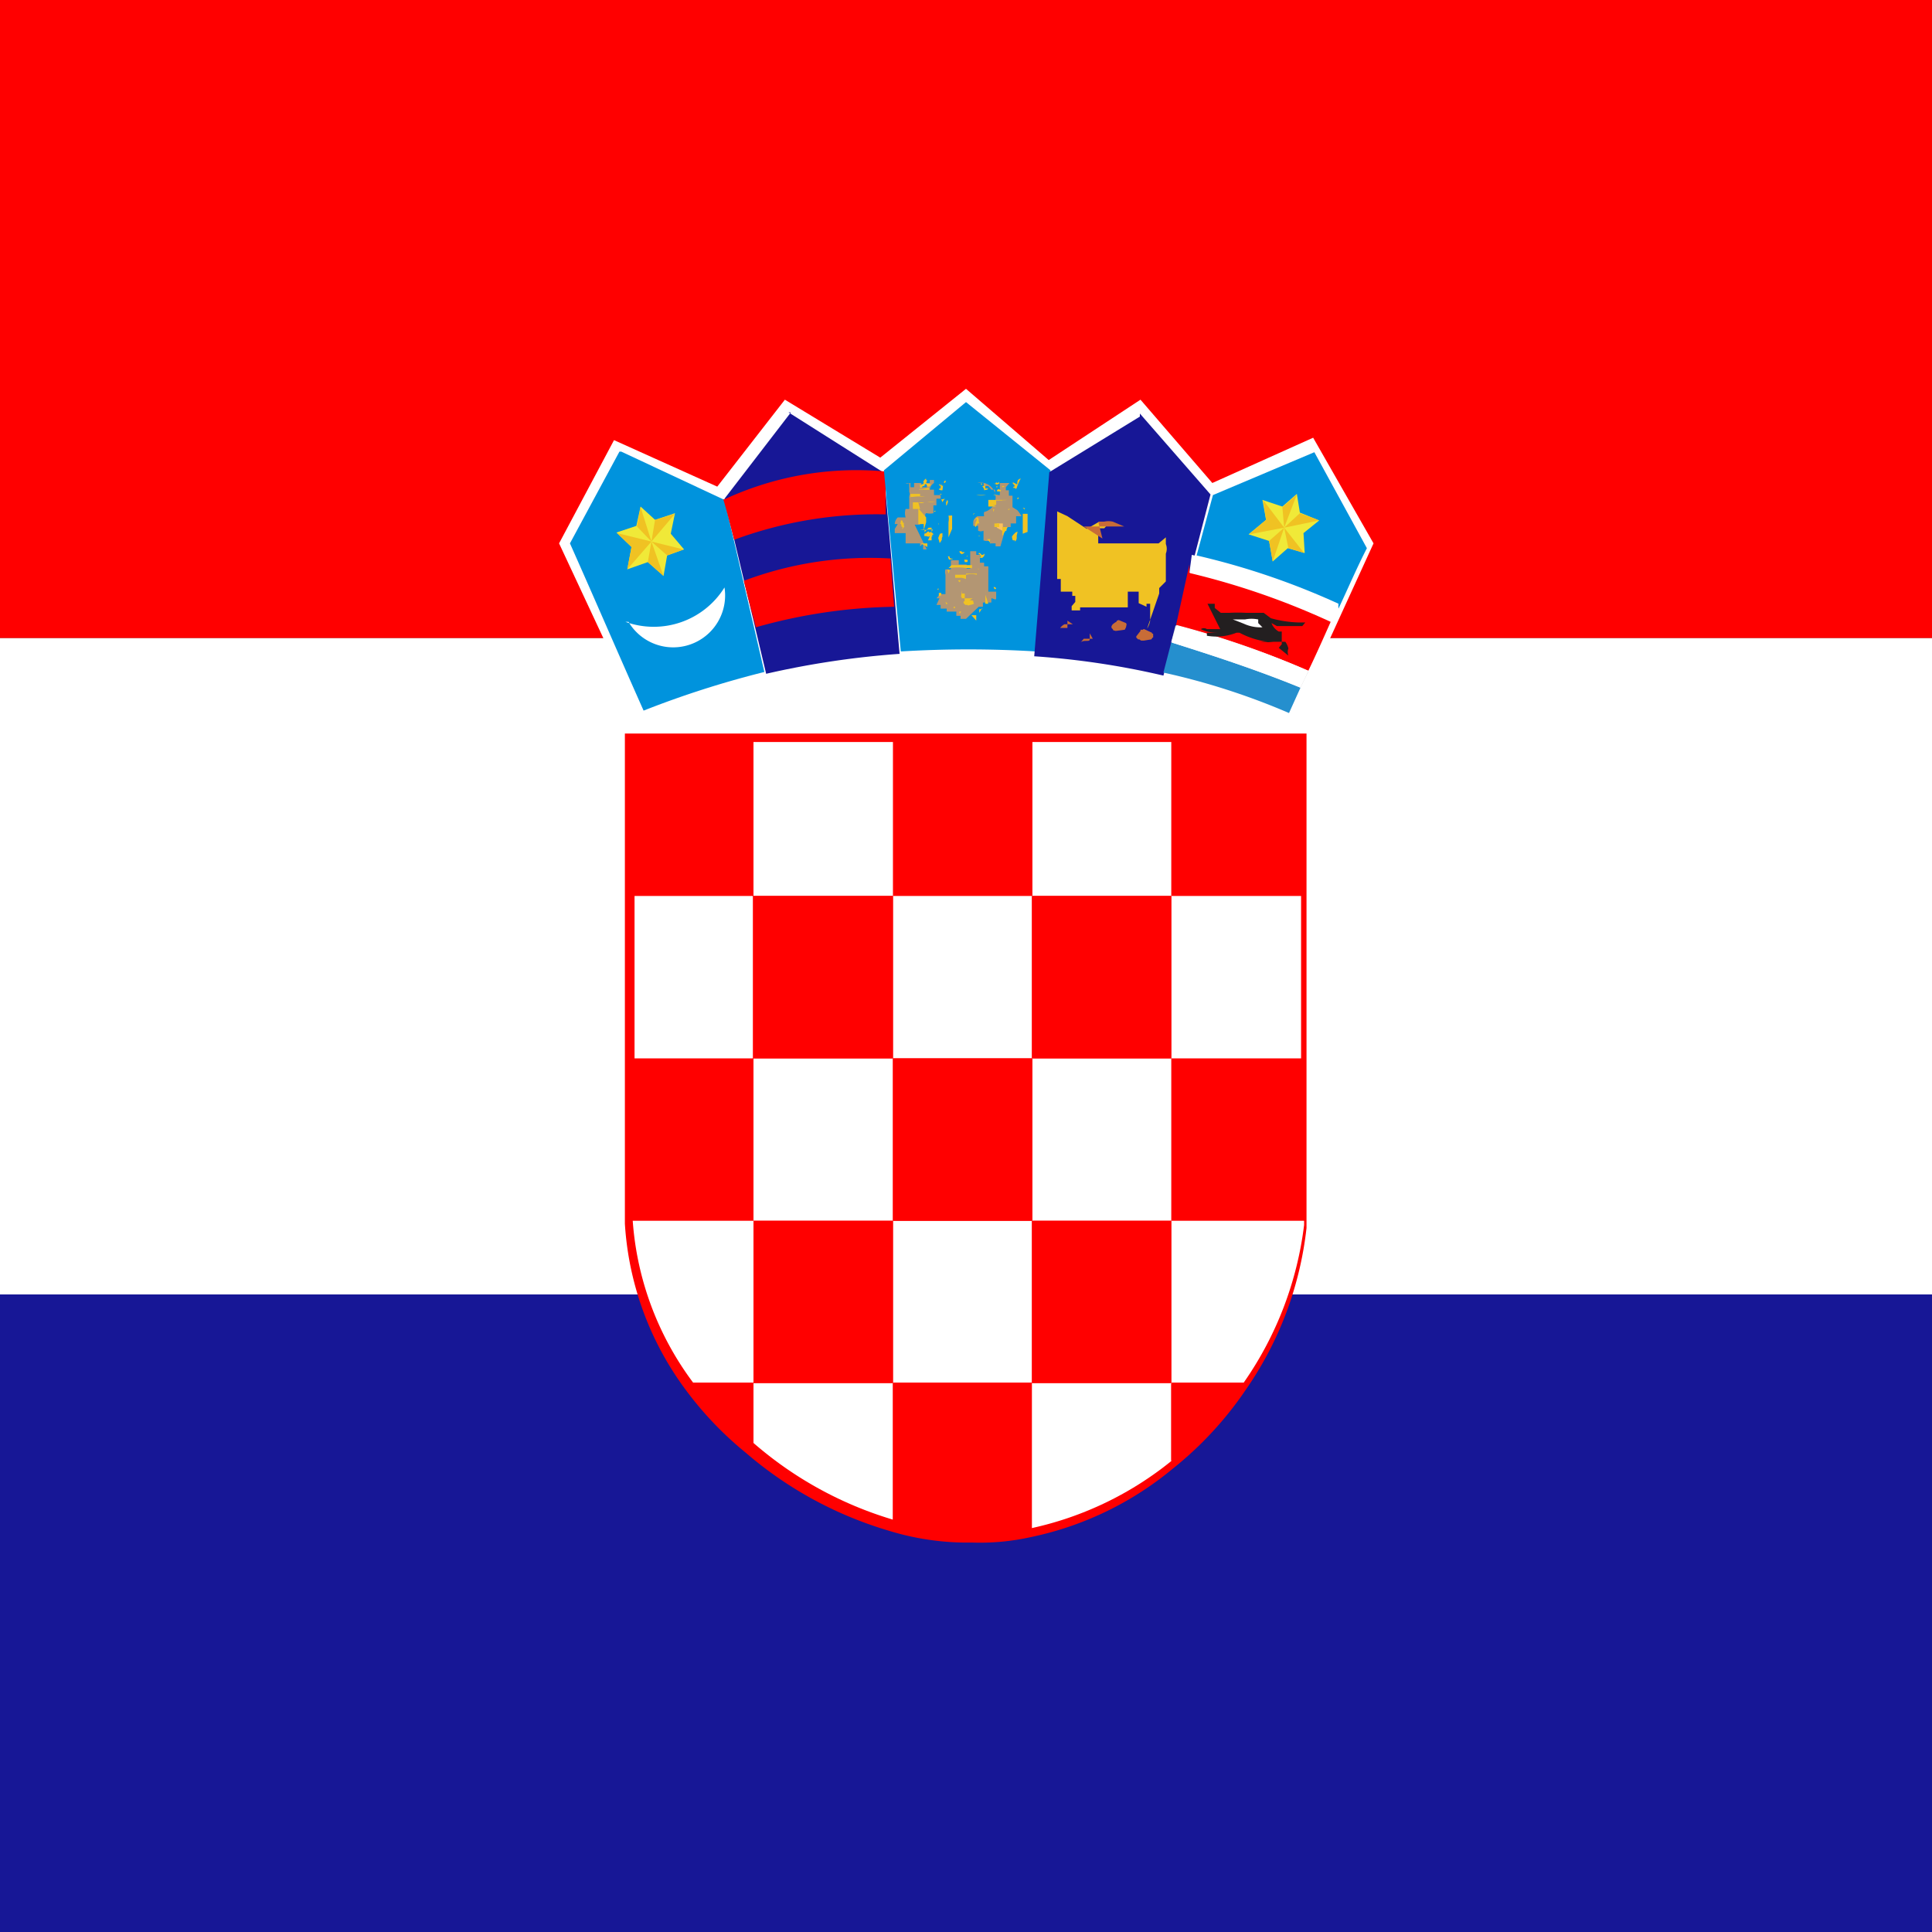 <svg id="Layer_1" data-name="Layer 1" xmlns="http://www.w3.org/2000/svg" viewBox="0 0 32 32"><rect x="0" y="0" width="32" height="32" fill="#333333" stroke="none"/><defs><style>.cls-1{fill:red;}.cls-2{fill:#fff;}.cls-3{fill:#171796;}.cls-4{fill:#0093dd;}.cls-5{fill:#f0e938;}.cls-6{fill:#f0c223;}.cls-7{fill:#d0d1d2;}.cls-8{fill:#258fce;}.cls-9{fill:#c86c37;}.cls-10{fill:#231f20;}.cls-11{fill:#b39673;}.cls-12{fill:#fdc25b;}</style></defs><title>Croatia</title><g id="_Group_" data-name="&lt;Group&gt;"><rect id="_Rectangle_" data-name="&lt;Rectangle&gt;" class="cls-1" width="32" height="10.57"/><rect id="_Rectangle_2" data-name="&lt;Rectangle&gt;" class="cls-2" y="10.57" width="32" height="10.87"/><rect id="_Rectangle_3" data-name="&lt;Rectangle&gt;" class="cls-3" y="21.44" width="32" height="10.57"/></g><g id="_Group_2" data-name="&lt;Group&gt;"><path id="_Path_" data-name="&lt;Path&gt;" class="cls-2" d="M10.61,11.93a15.43,15.43,0,0,1,10.8,0L22.75,9l-1-1.75L20.08,8,18.89,6.62l-1.52,1L16,6.44,14.58,7.58,13,6.62,11.88,8.06l-1.71-.77L9.26,9l1.35,2.89Z"/><path id="_Path_2" data-name="&lt;Path&gt;" class="cls-4" d="M22.17,10a.3.3,0,0,0,0,.08c.16-.34.31-.69.47-1l-.87-1.59-1.68.71-.27,1A12.28,12.28,0,0,1,22.17,10Z"/><path id="_Path_3" data-name="&lt;Path&gt;" class="cls-4" d="M10.26,7.48,9.44,9c.41.92.81,1.85,1.22,2.77a16,16,0,0,1,2-.64L12,8.28l-1.71-.8Z"/><polygon id="_Path_4" data-name="&lt;Path&gt;" class="cls-5" points="10.61 8.39 10.85 8.61 11.18 8.5 11.11 8.84 11.33 9.1 11.05 9.2 10.99 9.54 10.73 9.31 10.39 9.43 10.46 9.06 10.21 8.82 10.54 8.71 10.61 8.39 10.61 8.39"/><polygon id="_Path_5" data-name="&lt;Path&gt;" class="cls-6" points="10.55 8.72 10.79 8.97 10.61 8.4 10.55 8.72 10.55 8.72"/><polygon id="_Path_6" data-name="&lt;Path&gt;" class="cls-6" points="10.79 8.97 10.85 8.61 11.18 8.51 10.79 8.97 10.79 8.97"/><polygon id="_Path_7" data-name="&lt;Path&gt;" class="cls-6" points="10.79 8.97 11.32 9.1 11.05 9.2 10.79 8.97 10.79 8.97"/><polygon id="_Path_8" data-name="&lt;Path&gt;" class="cls-6" points="10.79 8.97 10.99 9.54 10.73 9.31 10.79 8.97 10.79 8.97"/><polygon id="_Path_9" data-name="&lt;Path&gt;" class="cls-6" points="10.79 8.97 10.39 9.43 10.46 9.06 10.22 8.83 10.79 8.97 10.79 8.97"/><path id="_Path_10" data-name="&lt;Path&gt;" class="cls-2" d="M10.36,10.3A1.38,1.38,0,0,0,12,9.73a.86.86,0,0,1-1.59.57Z"/><path id="_Path_11" data-name="&lt;Path&gt;" class="cls-3" d="M13.06,6.83l1.58,1c.09,1,.17,2,.26,3a14.4,14.4,0,0,0-2.21.33L12,8.26l1.1-1.43Z"/><path id="_Path_12" data-name="&lt;Path&gt;" class="cls-1" d="M12,8.27a5.19,5.19,0,0,1,2.67-.46c0,.24,0,.48,0,.71a6.8,6.8,0,0,0-2.51.42c-.06-.22-.11-.44-.18-.67Z"/><path id="_Path_13" data-name="&lt;Path&gt;" class="cls-1" d="M12.32,9.62a5.93,5.93,0,0,1,2.43-.37l.06.8a8.88,8.88,0,0,0-2.29.34c-.07-.26-.14-.52-.2-.77Z"/><path id="_Path_14" data-name="&lt;Path&gt;" class="cls-4" d="M16,6.66l1.4,1.13c-.09,1-.16,2-.24,3a18.6,18.6,0,0,0-2.24,0l-.28-3L16,6.66Z"/><path id="_Path_15" data-name="&lt;Path&gt;" class="cls-3" d="M18.88,6.85l1.17,1.34-.78,3a13.28,13.28,0,0,0-2.14-.32l.25-3.05,1.5-.92Z"/><path id="_Path_16" data-name="&lt;Path&gt;" class="cls-7" d="M19.4,10.63c.73.24,1.43.46,2.14.76l.13-.27a13.94,13.94,0,0,0-2.2-.76Z"/><path id="_Path_17" data-name="&lt;Path&gt;" class="cls-2" d="M19.7,9.49A12.41,12.41,0,0,1,22,10.3l.13-.27a12.28,12.28,0,0,0-2.39-.84Z"/><path id="_Path_18" data-name="&lt;Path&gt;" class="cls-1" d="M19.48,10.35a14.91,14.91,0,0,1,2.19.76c.13-.27.25-.54.37-.81a12.41,12.41,0,0,0-2.34-.81l0-.14Z"/><path id="_Path_19" data-name="&lt;Path&gt;" class="cls-8" d="M19.4,10.64l-.13.5a11.47,11.47,0,0,1,2.08.67l.19-.42C20.83,11.1,20.13,10.87,19.4,10.64Z"/><path id="_Path_20" data-name="&lt;Path&gt;" class="cls-2" d="M21.67,11.11a14.48,14.48,0,0,0-2.19-.75l-.08.28c.73.23,1.43.46,2.14.75C21.58,11.3,21.63,11.21,21.67,11.11Z"/><polygon id="_Path_21" data-name="&lt;Path&gt;" class="cls-5" points="21.48 8.18 21.53 8.49 21.85 8.62 21.59 8.83 21.61 9.16 21.33 9.08 21.08 9.3 21.02 8.96 20.68 8.85 20.97 8.61 20.91 8.28 21.24 8.39 21.48 8.18 21.48 8.18"/><g id="_Group_3" data-name="&lt;Group&gt;"><polygon id="_Path_22" data-name="&lt;Path&gt;" class="cls-6" points="21.24 8.4 21.27 8.74 21.48 8.19 21.24 8.4 21.24 8.4"/><polygon id="_Path_23" data-name="&lt;Path&gt;" class="cls-6" points="21.27 8.74 21.53 8.5 21.85 8.62 21.27 8.74 21.27 8.74"/><polygon id="_Path_24" data-name="&lt;Path&gt;" class="cls-6" points="21.27 8.74 21.6 9.16 21.34 9.08 21.27 8.74 21.27 8.74"/><polygon id="_Path_25" data-name="&lt;Path&gt;" class="cls-6" points="21.27 8.74 21.08 9.3 21.02 8.96 21.27 8.74 21.27 8.74"/><polygon id="_Path_26" data-name="&lt;Path&gt;" class="cls-6" points="21.27 8.74 20.69 8.85 20.97 8.61 20.92 8.28 21.27 8.74 21.27 8.74"/></g><path id="_Path_27" data-name="&lt;Path&gt;" class="cls-9" d="M17.68,10.28s0,.08,0,.12l0,0-.12,0h0v0l0,0h0l0,0,0,0h0v0h0a.22.22,0,0,1,.07-.06l.14,0Z"/><path id="_Path_28" data-name="&lt;Path&gt;" class="cls-9" d="M18.05,10.49h0v.1c0,.05-.1,0-.15.05h0l0,0h0v0l.05-.06h0l0,0,.15,0Z"/><path id="_Path_29" data-name="&lt;Path&gt;" class="cls-6" d="M18.19,8.65v0h.19v0l-.09.1h0l0,0-.1,0h0l0,0h0v0h0l0,0V9l0,0h0l.05,0h0v0h0l0,0h.39l.08,0h.48l.12-.1h0v.11a.22.22,0,0,1,0,.16l0,.05h0v0h0v0h0l0,0v0h0l0,0h0v.1l0,0v0h0v.1l0,0v.1l0,0v.11l0,0-.11.11v0h0v0l0,0v.09l0,0h0l0,0h0l0,0L19,10.41v0h0l0,0v0h0a.35.35,0,0,0,.05-.13v0h0V10h0v0h0l0,0v0h0v0h0v0h0l0,0v0l0,0h0l0,0h0l0,0v0l0,0h-.06l0,0v.05h0v0l-.13-.06,0,0v-.07l0,0h0l0-.06h0l0-.06s0,0,0,0v0l-.06,0h-.07v0l0,0h0l0,0h0v0h-.05l0,0h0l0,0h0v0h0l0,0v0l0,0v0h0l0,0,0,.08v.1h0v.08l0,0H18l-.13,0h0l0-.09,0,0,0-.05v-.21h0v0h0v0l0,0v0h0V9.92h0V9.87H18v0h-.06v0h0l-.05.08h0l0,0,0,.06h0v.1h0v0h0l0,0,0,0-.14,0v0l0-.07v0l.06-.07,0-.05h0V10l0,0h0V9.87h0v0l0,0v0h0v0h0l0,0h0l0,0v0h0v0h0v0h-.05l0-.07,0,0,0,0,0,0,0,0,0,0v0h0l0,0h0l0,0v0h0v0l0,0,0,0h0v0h-.1v0l-.09,0,0,0,0-.12h0l0-.09v0h0v0h0v0h0v0l-.06,0,0,0h0v0h0v0h0V8.47h0l.17.08h0l0,0h0v0l0,0h0l.32.21Z"/><path id="_Path_30" data-name="&lt;Path&gt;" class="cls-9" d="M18.19,8.64h.1a.32.32,0,0,1,.14,0l.19.08.16,0h.28l0,0,.06,0h0l0,0,.07,0h0v0h-.47l0,0h-.13l0,0,0,0h.28l.05,0h0l0,0h0l0,0,0,0,0,0v0l0,0h0l0,0H19l0,0h-.29l-.06,0-.1,0h-.43v0H18v0l-.05,0,0,0,0,0,.31.2Z"/><polygon id="_Path_31" data-name="&lt;Path&gt;" class="cls-9" points="19.08 10.48 18.95 10.42 18.94 10.42 18.93 10.43 18.89 10.43 18.89 10.45 18.82 10.54 18.82 10.56 18.82 10.56 18.85 10.59 18.87 10.59 18.9 10.61 18.95 10.61 19.07 10.59 19.09 10.56 19.1 10.56 19.1 10.5 19.08 10.49 19.08 10.48 19.08 10.48"/><polygon id="_Path_32" data-name="&lt;Path&gt;" class="cls-9" points="18.65 10.32 18.53 10.27 18.5 10.28 18.49 10.3 18.47 10.31 18.43 10.34 18.41 10.37 18.41 10.4 18.43 10.42 18.44 10.44 18.48 10.45 18.56 10.44 18.63 10.43 18.65 10.39 18.66 10.34 18.65 10.32 18.65 10.32"/><path id="_Path_33" data-name="&lt;Path&gt;" class="cls-10" d="M21.34,10.86h0a.17.17,0,0,1,0-.12.34.34,0,0,0-.05-.11l0,0h0l-.12,0v0l0,0h0v0h0l0,0,0,0h-.08a.85.85,0,0,1-.22,0l-.05,0v0h0c.06,0,.12,0,.18,0h0l0,0h0v0a1.36,1.36,0,0,1-.47-.15h-.05a.91.91,0,0,1-.49.05l0,0v-.05h.24v0h0c-.12,0-.23,0-.34-.06h0v0a.09.09,0,0,1,.1,0c.08,0,.14,0,.22,0v0L20,10h0c-.05,0-.1,0-.15,0h0l0,0v0l0,0h0l.06,0h0l0,0h.21s0,.05,0,.07l.1.08.07,0h0l.08,0h0a2.46,2.46,0,0,1,.26,0h.08l.22,0,0,0h0l.12.09s0,0,0,0v0s0,0,0,0l0,0a1.9,1.9,0,0,0,.46.07h.11l0,0v0l-.05.06-.08,0h-.12l-.11,0-.11,0-.09-.05,0,0v0a.27.27,0,0,0,.12.14l.05,0v.21l-.05.06h0Z"/><path id="_Path_34" data-name="&lt;Path&gt;" class="cls-2" d="M20.91,10.39a.66.66,0,0,1-.31-.06l-.18-.07v0l.2,0h0a.55.55,0,0,1,.22,0l0,0,0,0,0,.06v0Z"/><path id="_Path_35" data-name="&lt;Path&gt;" class="cls-11" d="M16,10.25l0,0h-.09v-.05h0l-.07,0v-.07h-.09l-.07,0v0a0,0,0,0,0,0-.05h-.1l0-.06,0,0h-.07l.05-.11h-.05l.06-.07v0l0,0h0v0h.09V9.52a.15.15,0,0,1,0-.09l0,0h.09V9.34l0,0h0v0l0,0,0-.06,0,0h0v0h0l.06,0,0,0,0,0,0,0h.07l0,.07h.07v0l0,0h0l0,0h0l0,0h.06l0,0v.07h.06V9.13h0l0,0v0l0,0h.1l0,0h0s0,0,0,.06v0h0v0l0,0h0l0,0h.06l0,0v.13l0,0h.07l0,.06.07,0v0s0,0,0,0h0s0,0,0,0l0,0V9.8h0v0H16.5s0,.07,0,.11-.05,0-.08,0v0h0v.07h-.14l0,0v.07h0l-.07,0h0a0,0,0,0,0,0,0h0l0,0h0l0,0Z"/><path id="_Path_36" data-name="&lt;Path&gt;" class="cls-6" d="M16.18,10.23h0Z"/><path id="_Path_37" data-name="&lt;Path&gt;" class="cls-6" d="M16.09,10.19h0v0s0,0,0,0v0l0,0h0v0h0v0h0v0h.08v0h0v.09l0,0Z"/><polygon id="_Path_38" data-name="&lt;Path&gt;" class="cls-6" points="15.9 10.16 15.89 10.16 15.89 10.13 15.9 10.13 15.92 10.13 15.9 10.16 15.9 10.16"/><path id="_Path_39" data-name="&lt;Path&gt;" class="cls-6" d="M16.22,10.15l0,0,0-.06h.05v0h0v0h0v0h0V10h0l0,0v.07h0Z"/><path id="_Path_40" data-name="&lt;Path&gt;" class="cls-6" d="M16,10.11h0Z"/><polygon id="_Path_41" data-name="&lt;Path&gt;" class="cls-6" points="15.79 10.07 15.8 10.05 15.82 10.05 15.82 10.07 15.79 10.07 15.79 10.07"/><polygon id="_Path_42" data-name="&lt;Path&gt;" class="cls-6" points="16.03 10.03 16.03 10.02 16.01 10.02 15.99 10.02 15.97 10 15.96 9.99 15.96 9.96 15.99 9.96 15.99 9.95 16 9.93 16.02 9.93 16.02 9.94 16.04 9.93 16.06 9.94 16.07 9.94 16.12 9.95 16.12 9.97 16.12 9.97 16.13 9.99 16.13 10 16.11 10.01 16.03 10.03 16.03 10.03"/><polygon id="_Path_43" data-name="&lt;Path&gt;" class="cls-6" points="15.68 10.01 15.67 10 15.66 9.97 15.69 9.99 15.69 10 15.68 10.01 15.68 10.01"/><path id="_Path_44" data-name="&lt;Path&gt;" class="cls-6" d="M16.37,10h-.05v0h0v0s0,0,0,0h0V9.83h0V9.75h0s0,0,0,0h0V9.7h0v.08h0v0h0v0h0l0,0h0v0h0l0,0v0h0v0h0v0h0a.64.64,0,0,1,0,.07v0h0v0h0v0h0Z"/><path id="_Path_45" data-name="&lt;Path&gt;" class="cls-6" d="M15.7,10h0Z"/><path id="_Path_46" data-name="&lt;Path&gt;" class="cls-6" d="M15.68,10h0V9.9h0v0h0v-.1h0v0h0s0,0,0,0v0h0v0h0v0h0V10Z"/><polygon id="_Path_47" data-name="&lt;Path&gt;" class="cls-6" points="16.32 9.94 16.32 9.94 16.32 9.91 16.34 9.91 16.34 9.94 16.32 9.94 16.32 9.94"/><path id="_Path_48" data-name="&lt;Path&gt;" class="cls-6" d="M16.11,9.91h-.06l0,0v0l0,0h0l0,0,0,0h0v0l-.12,0a.28.28,0,0,1,0-.13v0l0,0h0l0,.05v0h0v0s0,0,0,0l0,0,.05,0,0,0,0,0h0v0h0l0,.07,0,0h0v0h0l0,0h0v0a.31.31,0,0,0,0,.09v0h0l0,0Z"/><path id="_Path_49" data-name="&lt;Path&gt;" class="cls-6" d="M15.93,9.9h0l0,0s0,0,0,0V9.73h0l0,0v0h0v0h0v0h0l0,0v0h0l0,0h0l0,0,0,0V9.8h0l0,0h0V9.9h-.06Z"/><path id="_Path_50" data-name="&lt;Path&gt;" class="cls-6" d="M15.64,9.88s0,0,0,0Z"/><polygon id="_Path_51" data-name="&lt;Path&gt;" class="cls-6" points="15.91 9.88 15.91 9.86 15.92 9.88 15.91 9.88 15.91 9.88"/><polygon id="_Path_52" data-name="&lt;Path&gt;" class="cls-6" points="15.56 9.88 15.55 9.87 15.55 9.87 15.55 9.82 15.57 9.82 15.59 9.82 15.59 9.85 15.58 9.87 15.56 9.87 15.56 9.88 15.56 9.88"/><path id="_Path_53" data-name="&lt;Path&gt;" class="cls-6" d="M15.56,9.81v0h0s0,0,0,0Z"/><path id="_Path_54" data-name="&lt;Path&gt;" class="cls-6" d="M16.41,9.8s0,0,0,0Z"/><polygon id="_Path_55" data-name="&lt;Path&gt;" class="cls-6" points="15.53 9.77 15.53 9.75 15.55 9.75 15.54 9.77 15.53 9.77 15.53 9.77"/><polygon id="_Path_56" data-name="&lt;Path&gt;" class="cls-6" points="16.48 9.76 16.47 9.75 16.46 9.74 16.46 9.72 16.49 9.73 16.5 9.75 16.48 9.76 16.48 9.76"/><polygon id="_Path_57" data-name="&lt;Path&gt;" class="cls-6" points="15.89 9.64 15.88 9.63 15.87 9.62 15.88 9.61 15.91 9.61 15.9 9.64 15.89 9.64 15.89 9.64"/><polygon id="_Path_58" data-name="&lt;Path&gt;" class="cls-6" points="16.13 9.62 16.15 9.61 16.13 9.62 16.13 9.62"/><path id="_Path_59" data-name="&lt;Path&gt;" class="cls-6" d="M15.93,9.57l-.11,0,0,0v0l0-.05h0l0,0h0l.05,0H16a.37.37,0,0,1,.18,0v0h0v0h0V9.5l0,0,0,0H16V9.5l0,0H16l0,0v.09Z"/><polygon id="_Path_60" data-name="&lt;Path&gt;" class="cls-6" points="15.71 9.5 15.7 9.46 15.69 9.43 15.73 9.45 15.71 9.5 15.71 9.5"/><polygon id="_Path_61" data-name="&lt;Path&gt;" class="cls-6" points="16.21 9.42 16.19 9.42 16.22 9.43 16.21 9.42 16.21 9.42"/><path id="_Path_62" data-name="&lt;Path&gt;" class="cls-6" d="M16.28,9.42h0s0,0,0,0Z"/><path id="_Path_63" data-name="&lt;Path&gt;" class="cls-6" d="M15.76,9.36v0h0l0,0,0,0h0v0h0l0,0h.34s0,0,0,0v.05h-.08a1.06,1.06,0,0,0-.31,0h0Z"/><path id="_Path_64" data-name="&lt;Path&gt;" class="cls-6" d="M16.24,9.32s0,0,0,0h0v0Z"/><polygon id="_Path_65" data-name="&lt;Path&gt;" class="cls-6" points="15.99 9.31 15.98 9.31 15.97 9.27 15.99 9.27 16.02 9.27 16.03 9.29 16.02 9.31 15.99 9.31 15.99 9.31"/><polygon id="_Path_66" data-name="&lt;Path&gt;" class="cls-6" points="15.72 9.27 15.71 9.25 15.7 9.21 15.73 9.22 15.73 9.24 15.75 9.25 15.76 9.26 15.76 9.25 15.79 9.26 15.72 9.27 15.72 9.27"/><path id="_Path_67" data-name="&lt;Path&gt;" class="cls-6" d="M15.9,9.24l0,0h0Z"/><polygon id="_Path_68" data-name="&lt;Path&gt;" class="cls-6" points="16.24 9.24 16.23 9.24 16.24 9.22 16.24 9.21 16.23 9.19 16.23 9.18 16.21 9.18 16.21 9.16 16.23 9.16 16.25 9.18 16.26 9.19 16.28 9.19 16.31 9.17 16.3 9.21 16.27 9.24 16.24 9.24 16.24 9.24"/><path id="_Path_69" data-name="&lt;Path&gt;" class="cls-6" d="M16,9.22h0s0,0,0,0Z"/><polygon id="_Path_70" data-name="&lt;Path&gt;" class="cls-6" points="16.01 9.22 16.01 9.21 16.04 9.21 16.01 9.22 16.01 9.22"/><path id="_Path_71" data-name="&lt;Path&gt;" class="cls-6" d="M16.05,9.22h0Z"/><polygon id="_Path_72" data-name="&lt;Path&gt;" class="cls-6" points="15.93 9.18 15.93 9.18 15.9 9.16 15.89 9.13 15.92 9.13 15.94 9.14 15.94 9.15 15.97 9.14 15.97 9.16 15.93 9.18 15.93 9.18"/><path id="_Path_73" data-name="&lt;Path&gt;" class="cls-6" d="M16,9.16l0,0h0V9.09h0v0h.07v0H16Z"/><path id="_Path_74" data-name="&lt;Path&gt;" class="cls-11" d="M15.35,9.1l0,0h-.06V9l0,0-.05.05h0V9h0V9H15v0l0,0V8.83h-.11v0a.08.08,0,0,0,0,0h-.07l0-.07.05-.08h-.05a.16.16,0,0,1,.05-.11h0l0,0v0H15a.23.23,0,0,1,0-.14l0,0h0l.06,0,0,0V8.21h0v0l0,0a.06.06,0,0,0,0-.06h0V8A.06.06,0,0,1,15,8l0,0h.08l0,0v.07h.06v0h0V8h.07V8h0l0,0h0l.05,0V8h0l0,0s0,.05,0,.07h.09l0,0V8l0,0h.05l0,0V8l0-.05h.07V8a.15.15,0,0,0-.07.11v0h0l0,0h0v0h0v0h0v0l0,0h.07l0,0v0l0,.09v0h.11l0,0v0h0l0,0h0l0,0,0,0,0,0h0v0h0v0s0,0,0,.06v0h-.07v.11h0l-.05,0h0v.13h0a.23.23,0,0,1-.11,0c-.05,0,0,.08-.05.12h0l-.06,0h0v.07l-.09,0h0l0,0h0Z"/><path id="_Path_75" data-name="&lt;Path&gt;" class="cls-6" d="M15.36,9.06h0V9h0V9h0s0,0,0,0V9h0l0,0h0V9l0,0V9s0,0-.05,0h-.06Z"/><path id="_Path_76" data-name="&lt;Path&gt;" class="cls-11" d="M16.57,9.05h-.08V9H16.4V9l0-.05v0h0a.14.14,0,0,1-.11,0h0l0,0V8.79a.1.1,0,0,1-.09,0V8.71h-.08v0h0l0-.07,0,0v0a.14.14,0,0,1,.07-.09v0h.11l0,0v0a.17.17,0,0,1,0-.07l0,0h0l0,0h0v0l0,0h0l0,0v0A.14.14,0,0,0,16.19,8h0V8h0l.05,0,0,0h.05l0,0V8a.2.2,0,0,1,0,.05h.08s0,0,0,0h0l0,0h0v0l0,0v0h0l.05.06h.06v.09h.08l0,0h0V8h0l0,0h.09v0h.07l0,0V8s0,0-.06.07l0,.05h0v0h0v0l0,0h.05v.09h0l0,0h0l.06,0V8.4h0l.08.05v0l0,0h0v0a.61.61,0,0,1,.07.1v0h-.09l0,.12h0v0l-.09,0v.06h0v0s-.08,0-.12,0l0,0,0,.11H16.7v0h-.07l0,0Z"/><polygon id="_Path_77" data-name="&lt;Path&gt;" class="cls-6" points="15.28 9.05 15.29 9.03 15.28 9.05 15.28 9.05"/><path id="_Path_78" data-name="&lt;Path&gt;" class="cls-6" d="M15.17,9h0l0,0V9h0v0h0l0,0V9s0,0,0,0Z"/><path id="_Path_79" data-name="&lt;Path&gt;" class="cls-6" d="M16.57,9l0,0,.05,0h0Z"/><path id="_Path_80" data-name="&lt;Path&gt;" class="cls-6" d="M16.67,9l0,0h0l0,0V9a0,0,0,0,1,0,0Z"/><polygon id="_Path_81" data-name="&lt;Path&gt;" class="cls-6" points="15.56 8.99 15.56 8.98 15.54 8.91 15.56 8.86 15.57 8.84 15.61 8.83 15.61 8.84 15.61 8.89 15.6 8.91 15.6 8.94 15.57 8.99 15.56 8.99 15.56 8.99"/><polygon id="_Path_82" data-name="&lt;Path&gt;" class="cls-6" points="16.81 8.97 16.81 8.95 16.78 8.95 16.77 8.94 16.76 8.89 16.78 8.86 16.8 8.84 16.82 8.82 16.84 8.81 16.86 8.81 16.85 8.82 16.85 8.83 16.84 8.87 16.84 8.92 16.83 8.95 16.81 8.97 16.81 8.97"/><path id="_Path_83" data-name="&lt;Path&gt;" class="cls-6" d="M16.41,9l-.06-.07v0h.05l0,0v.05h0V9Z"/><path id="_Path_84" data-name="&lt;Path&gt;" class="cls-6" d="M16.62,9h0Z"/><path id="_Path_85" data-name="&lt;Path&gt;" class="cls-6" d="M15.71,8.9l0,0h0v0l0,0h0V8.75h0l0,0h0V8.65a.3.3,0,0,0,0-.11l0,0h0v0h0l0,0h0l0,0h0v0l0,0,.06,0,0,0h0v0l0,0v0s0,0,0,0h0v.06h0v.1l0,0h0l0,0,0,0h0v0h0v0l0,.06v0h0v0h0v0Z"/><polygon id="_Path_86" data-name="&lt;Path&gt;" class="cls-6" points="15.38 8.89 15.34 8.88 15.31 8.88 15.31 8.87 15.31 8.84 15.34 8.83 15.36 8.81 15.38 8.8 15.39 8.82 15.4 8.82 15.4 8.81 15.44 8.82 15.44 8.83 15.45 8.83 15.46 8.86 15.44 8.86 15.44 8.89 15.4 8.88 15.38 8.89 15.38 8.89"/><path id="_Path_87" data-name="&lt;Path&gt;" class="cls-6" d="M15,8.88h0V8.82s0,0,0,0V8.73h0v0l0,0v.13h0Z"/><polygon id="_Path_88" data-name="&lt;Path&gt;" class="cls-6" points="16.21 8.88 16.21 8.87 16.24 8.87 16.21 8.88 16.21 8.88"/><path id="_Path_89" data-name="&lt;Path&gt;" class="cls-6" d="M16.61,8.87s0,0-.06,0v0h0l0,0,.09,0,0,0v0h0v0h-.05s0,0,0,0Z"/><path id="_Path_90" data-name="&lt;Path&gt;" class="cls-6" d="M16.24,8.86V8.79h0v0h0v0s0,0,0,0l0,0v.06h0l0,0Z"/><path id="_Path_91" data-name="&lt;Path&gt;" class="cls-6" d="M16.94,8.84h0s0,0,0,0h0v0h0V8.62h0l0,0h0V8.51h0s0,0,0,0v0l.08,0v0l0,.05v0s0,0,0,0v0h0v0h0v.05h0s0,.06,0,.09v0l0,0v0h0v.05l0,0,0,.06v0Z"/><path id="_Path_92" data-name="&lt;Path&gt;" class="cls-6" d="M15.3,8.78h0v0l0,0v-.1h-.09v0h0v0h0V8.42s0,0,.06.07l.07.08,0,0v0h0v.08h0l0,0h0v0h0v0h0v0Z"/><path id="_Path_93" data-name="&lt;Path&gt;" class="cls-6" d="M15.45,8.77l-.07,0v0l0,0h0s0,0,0,0h0v0h0a.33.33,0,0,1-.14,0h0l0,0h0l0,0s0,0,0,0h0v0h.07l0,0h0a.07.07,0,0,1,0,.05h0l.07-.08v0l0,0h.05v0h0v0h0v.07h0l0,0h0v0h0v.08h0v0h0l0,.06h-.06Z"/><polygon id="_Path_94" data-name="&lt;Path&gt;" class="cls-6" points="14.94 8.76 14.94 8.75 14.95 8.75 14.95 8.73 14.93 8.72 14.93 8.69 14.91 8.67 14.92 8.65 14.92 8.62 14.94 8.62 14.95 8.63 14.95 8.65 14.96 8.66 14.97 8.66 14.97 8.7 14.98 8.73 14.97 8.73 14.95 8.76 14.94 8.76 14.94 8.76"/><path id="_Path_95" data-name="&lt;Path&gt;" class="cls-6" d="M16.23,8.75s0,0,0,0Z"/><path id="_Path_96" data-name="&lt;Path&gt;" class="cls-12" d="M16.51,8.74s0,0,0,0V8.67h0v0l0,0h0v0h0v0h0l0,0v0l0,0v0l0,0v0h0v0h0v0h0l0,0v0h0v0l.05,0h.05v.07h0l0,0h.06v.05l-.07,0Z"/><polygon id="_Path_97" data-name="&lt;Path&gt;" class="cls-6" points="16.52 8.73 16.51 8.73 16.53 8.72 16.52 8.73 16.52 8.73"/><path id="_Path_98" data-name="&lt;Path&gt;" class="cls-6" d="M16.69,8.73h-.08v0l0,0h0l0,0h0v0l0,0v0h-.14v0h0l0,0,0-.06v0h.08l0,.06h0l0,0,0,0h0v0l0,0v0l0,0h.05v.1h0v0l0,0h0l0,0h0v.05l0,0h0v0h0v0h0Z"/><polygon id="_Path_99" data-name="&lt;Path&gt;" class="cls-6" points="16.15 8.72 16.15 8.71 16.15 8.7 16.16 8.65 16.18 8.61 16.17 8.59 16.14 8.62 16.13 8.62 16.18 8.57 16.19 8.57 16.21 8.59 16.21 8.6 16.21 8.63 16.22 8.67 16.19 8.67 16.18 8.69 16.16 8.73 16.15 8.72 16.15 8.72"/><polygon id="_Path_100" data-name="&lt;Path&gt;" class="cls-6" points="15.54 8.68 15.54 8.66 15.55 8.69 15.54 8.68 15.54 8.68"/><path id="_Path_101" data-name="&lt;Path&gt;" class="cls-6" d="M16.24,8.67h0Z"/><polygon id="_Path_102" data-name="&lt;Path&gt;" class="cls-6" points="16.85 8.67 16.86 8.65 16.85 8.67 16.85 8.67"/><path id="_Path_103" data-name="&lt;Path&gt;" class="cls-6" d="M16.93,8.65s0,0,0,0Z"/><path id="_Path_104" data-name="&lt;Path&gt;" class="cls-6" d="M15.31,8.61h0s0,0,0,0Z"/><path id="_Path_105" data-name="&lt;Path&gt;" class="cls-6" d="M16.93,8.61v0s0,0,0,0Z"/><polygon id="_Path_106" data-name="&lt;Path&gt;" class="cls-6" points="15.75 8.57 15.74 8.56 15.74 8.54 15.77 8.54 15.77 8.57 15.75 8.57 15.75 8.57"/><path id="_Path_107" data-name="&lt;Path&gt;" class="cls-6" d="M16.84,8.52h0s0,0,0,0Z"/><polygon id="_Path_108" data-name="&lt;Path&gt;" class="cls-6" points="16.12 8.53 16.12 8.52 16.13 8.5 16.14 8.5 16.12 8.53 16.12 8.53"/><polygon id="_Path_109" data-name="&lt;Path&gt;" class="cls-6" points="15.31 8.5 15.32 8.47 15.31 8.5 15.31 8.5"/><polygon id="_Path_110" data-name="&lt;Path&gt;" class="cls-6" points="15.23 8.5 15.22 8.48 15.23 8.47 15.26 8.48 15.23 8.5 15.23 8.5"/><polygon id="_Path_111" data-name="&lt;Path&gt;" class="cls-6" points="15.48 8.48 15.47 8.47 15.48 8.46 15.5 8.46 15.48 8.48 15.48 8.48"/><path id="_Path_112" data-name="&lt;Path&gt;" class="cls-6" d="M15.11,8.48s0,0,0,0Z"/><polygon id="_Path_113" data-name="&lt;Path&gt;" class="cls-6" points="16.45 8.48 16.45 8.47 16.45 8.45 16.45 8.43 16.47 8.44 16.45 8.48 16.45 8.48"/><polygon id="_Path_114" data-name="&lt;Path&gt;" class="cls-6" points="16.7 8.45 16.7 8.43 16.73 8.43 16.7 8.45 16.7 8.45"/><polygon id="_Path_115" data-name="&lt;Path&gt;" class="cls-6" points="16.96 8.44 16.96 8.43 16.94 8.41 16.98 8.42 16.96 8.44 16.96 8.44"/><path id="_Path_116" data-name="&lt;Path&gt;" class="cls-6" d="M15.24,8.43l-.06,0-.06,0V8.32h0v0h0l0,0h.24a.31.31,0,0,1,.13,0v0h0l0,0v0h0l0,0h0s-.09,0-.13,0l0,0v0l0,0h-.05v0l0,0v0h0a.1.1,0,0,1-.1,0Z"/><path id="_Path_117" data-name="&lt;Path&gt;" class="cls-6" d="M16.5,8.39l-.13,0h0V8.28l0,0h0v0h0l0,0h.31l0,0h0l0,0h0l0,0v0a.34.34,0,0,1-.12,0H16.6V8.29l0,0h0v0h-.1l0,0,0,0v.07h0a.06.06,0,0,1-.06,0Z"/><polygon id="_Path_118" data-name="&lt;Path&gt;" class="cls-6" points="15.67 8.37 15.67 8.35 15.67 8.32 15.69 8.28 15.7 8.3 15.7 8.32 15.68 8.37 15.67 8.37 15.67 8.37"/><path id="_Path_119" data-name="&lt;Path&gt;" class="cls-6" d="M15,8.32s0,0,0,0Z"/><polygon id="_Path_120" data-name="&lt;Path&gt;" class="cls-6" points="15.61 8.32 15.59 8.27 15.61 8.27 15.65 8.26 15.62 8.3 15.61 8.32 15.61 8.32"/><path id="_Path_121" data-name="&lt;Path&gt;" class="cls-6" d="M16.3,8.31v0s0,0,0,0Z"/><polygon id="_Path_122" data-name="&lt;Path&gt;" class="cls-6" points="16.85 8.27 16.85 8.26 16.85 8.25 16.86 8.24 16.88 8.25 16.85 8.27 16.85 8.27"/><path id="_Path_123" data-name="&lt;Path&gt;" class="cls-6" d="M16.93,8.26h0Z"/><path id="_Path_124" data-name="&lt;Path&gt;" class="cls-6" d="M15.08,8.24V8.18h0l0,0h0l0,0,.06,0,.1,0v.05h0v0h0v0h.2v0h0l0,0h-.12a.71.71,0,0,0-.2,0h0l-.06,0Z"/><path id="_Path_125" data-name="&lt;Path&gt;" class="cls-6" d="M16.34,8.2h0v0h0l0,0h.11a.12.12,0,0,0,.08,0h0l0,0h.1v0h0l0,0h0v0h-.3a.47.47,0,0,1-.16,0h0Z"/><polygon id="_Path_126" data-name="&lt;Path&gt;" class="cls-6" points="15.57 8.19 15.57 8.18 15.6 8.18 15.59 8.19 15.57 8.19 15.57 8.19"/><path id="_Path_127" data-name="&lt;Path&gt;" class="cls-6" d="M16.86,8.17h0s0,0,0,0Z"/><path id="_Path_128" data-name="&lt;Path&gt;" class="cls-6" d="M15,8.16v0h0s0,0,0,0l0,0,0,0Z"/><path id="_Path_129" data-name="&lt;Path&gt;" class="cls-6" d="M15.59,8.16s0,0,0,0v0Z"/><polygon id="_Path_130" data-name="&lt;Path&gt;" class="cls-6" points="16.52 8.14 16.51 8.13 16.53 8.1 16.56 8.11 16.58 8.12 16.57 8.14 16.55 8.14 16.53 8.14 16.52 8.14 16.52 8.14"/><polygon id="_Path_131" data-name="&lt;Path&gt;" class="cls-6" points="15.58 8.12 15.56 8.11 15.55 8.11 15.56 8.09 15.58 8.09 15.58 8.03 15.6 8.03 15.6 8.05 15.62 8.04 15.61 8.12 15.58 8.12 15.58 8.12"/><polygon id="_Path_132" data-name="&lt;Path&gt;" class="cls-6" points="16.3 8.12 16.3 8.1 16.27 8.05 16.3 8.05 16.31 8.05 16.31 8.01 16.32 8.01 16.32 8.05 16.32 8.09 16.37 8.09 16.35 8.11 16.3 8.12 16.3 8.12"/><polygon id="_Path_133" data-name="&lt;Path&gt;" class="cls-6" points="15.23 8.11 15.22 8.11 15.23 8.1 15.24 8.1 15.28 8.1 15.38 8.08 15.4 8.11 15.34 8.11 15.3 8.11 15.23 8.11 15.23 8.11"/><polygon id="_Path_134" data-name="&lt;Path&gt;" class="cls-6" points="16.82 8.09 16.8 8.08 16.78 8.08 16.79 8.06 16.8 8.06 16.81 8.05 16.77 8 16.78 7.99 16.78 7.99 16.82 8.01 16.84 8.02 16.85 8.02 16.85 7.98 16.86 7.95 16.89 7.93 16.91 7.93 16.89 7.95 16.89 7.96 16.87 8 16.85 8.05 16.84 8.08 16.83 8.1 16.82 8.09 16.82 8.09"/><polygon id="_Path_135" data-name="&lt;Path&gt;" class="cls-6" points="15.07 8.08 15.08 8.08 15.1 8.07 15.08 8.08 15.07 8.08 15.07 8.08"/><polygon id="_Path_136" data-name="&lt;Path&gt;" class="cls-6" points="15.24 8.08 15.24 8.05 15.23 8.03 15.26 8.03 15.27 8.02 15.29 8.02 15.3 7.99 15.29 7.98 15.31 7.95 15.33 7.93 15.34 7.93 15.34 7.95 15.36 7.96 15.35 7.97 15.34 8 15.36 8.01 15.38 8.01 15.42 8.02 15.4 8.05 15.39 8.06 15.37 8.06 15.34 8.02 15.34 8.02 15.32 8.02 15.31 8.05 15.28 8.05 15.28 8.06 15.26 8.08 15.24 8.08 15.24 8.08"/><polygon id="_Path_137" data-name="&lt;Path&gt;" class="cls-6" points="16.5 8.07 16.5 8.06 16.52 8.05 16.52 8.07 16.5 8.07 16.5 8.07"/><polygon id="_Path_138" data-name="&lt;Path&gt;" class="cls-6" points="16.6 8.07 16.6 8.05 16.62 8.05 16.62 8.05 16.64 8.06 16.6 8.07 16.6 8.07"/><polygon id="_Path_139" data-name="&lt;Path&gt;" class="cls-6" points="15.57 8.05 15.56 8.04 15.55 8.02 15.58 8.03 15.57 8.05 15.57 8.05"/><polygon id="_Path_140" data-name="&lt;Path&gt;" class="cls-6" points="16.26 8.03 16.25 8.03 16.25 8 16.26 8.01 16.27 8.02 16.26 8.03 16.26 8.03"/><polygon id="_Path_141" data-name="&lt;Path&gt;" class="cls-6" points="16.51 8.03 16.5 8.02 16.48 8.02 16.49 8 16.5 7.99 16.53 8 16.55 7.98 16.55 8.01 16.53 8.02 16.51 8.03 16.51 8.03"/><path id="_Path_142" data-name="&lt;Path&gt;" class="cls-6" d="M16.6,8l0,0,0,0V7.93h0V8h.09V8H16.6Z"/><polygon id="_Path_143" data-name="&lt;Path&gt;" class="cls-6" points="16.47 8.01 16.46 8.01 16.48 8 16.47 8.01 16.47 8.01"/><polygon id="_Path_144" data-name="&lt;Path&gt;" class="cls-6" points="15.63 7.99 15.65 7.96 15.67 7.97 15.65 8 15.63 7.99 15.63 7.99"/><g id="_Group_4" data-name="&lt;Group&gt;"><path id="_Path_145" data-name="&lt;Path&gt;" class="cls-1" d="M21.64,12.15v8.12h0v.07a5.81,5.81,0,0,1-1,2.67,5.91,5.91,0,0,1-1.22,1.32,5.4,5.4,0,0,1-2.35,1.13,3.87,3.87,0,0,1-.95.09h-.06a4.42,4.42,0,0,1-1.35-.2,6.4,6.4,0,0,1-2.36-1.29,5.76,5.76,0,0,1-1-1.05h0a5.14,5.14,0,0,1-1-2.74h0V12.15Z"/><path id="_Path_146" data-name="&lt;Path&gt;" class="cls-1" d="M21.51,20.24v0H19.37V17.53h2.14V14.84H19.37V12.32H17.06v2.52h-2.3V12.32H12.45v2.52H10.5v2.69h1.95v2.69H10.5v0h0a5.08,5.08,0,0,0,1,2.66h1v1h0a6.47,6.47,0,0,0,2.27,1.25h0a4.56,4.56,0,0,0,1.32.2h.05a4.88,4.88,0,0,0,.93-.09h0a5.42,5.42,0,0,0,2.27-1.09v0h0a6,6,0,0,0,1.2-1.3h0a5.81,5.81,0,0,0,1-2.59Z"/></g><path id="_Path_147" data-name="&lt;Path&gt;" class="cls-2" d="M12.48,22.9v1a6.22,6.22,0,0,0,2.31,1.27V22.9Z"/><path id="_Path_148" data-name="&lt;Path&gt;" class="cls-2" d="M19.4,22.9h1.2a5.78,5.78,0,0,0,1-2.61v-.07H19.4Z"/><path id="_Path_149" data-name="&lt;Path&gt;" class="cls-2" d="M17.09,22.9v2.41A5.56,5.56,0,0,0,19.4,24.2V22.9Z"/><rect id="_Path_150" data-name="&lt;Path&gt;" class="cls-2" x="17.09" y="17.53" width="2.31" height="2.69"/><path id="_Path_151" data-name="&lt;Path&gt;" class="cls-2" d="M14.79,14.84V12.29H12.48v2.55Z"/><path id="_Path_152" data-name="&lt;Path&gt;" class="cls-2" d="M19.4,14.84V12.29H17.1v2.55Z"/><rect id="_Path_153" data-name="&lt;Path&gt;" class="cls-2" x="14.79" y="20.22" width="2.31" height="2.69"/><path id="_Path_154" data-name="&lt;Path&gt;" class="cls-2" d="M12.48,20.22h-2a5.07,5.07,0,0,0,1,2.68h1Z"/><rect id="_Path_155" data-name="&lt;Path&gt;" class="cls-2" x="10.51" y="14.84" width="1.96" height="2.69"/><rect id="_Path_156" data-name="&lt;Path&gt;" class="cls-2" x="14.79" y="14.84" width="2.31" height="2.69"/><rect id="_Path_157" data-name="&lt;Path&gt;" class="cls-2" x="12.48" y="17.53" width="2.31" height="2.69"/><rect id="_Path_158" data-name="&lt;Path&gt;" class="cls-2" x="19.4" y="14.84" width="2.15" height="2.69"/><rect id="_Path_159" data-name="&lt;Path&gt;" class="cls-1" x="17.09" y="20.22" width="2.31" height="2.69"/><rect id="_Path_160" data-name="&lt;Path&gt;" class="cls-1" x="12.48" y="14.84" width="2.31" height="2.69"/><path id="_Path_161" data-name="&lt;Path&gt;" class="cls-1" d="M19.4,24.19a5.73,5.73,0,0,0,1.18-1.27v0H19.4Z"/><rect id="_Path_162" data-name="&lt;Path&gt;" class="cls-1" x="12.48" y="20.22" width="2.31" height="2.69"/><path id="_Path_163" data-name="&lt;Path&gt;" class="cls-1" d="M14.79,25.2a4.92,4.92,0,0,0,1.32.2h.05a4.88,4.88,0,0,0,.93-.09V22.9h-2.3Z"/><rect id="_Path_164" data-name="&lt;Path&gt;" class="cls-1" x="17.09" y="14.84" width="2.31" height="2.69"/><rect id="_Path_165" data-name="&lt;Path&gt;" class="cls-1" x="14.79" y="17.53" width="2.31" height="2.69"/></g></svg>